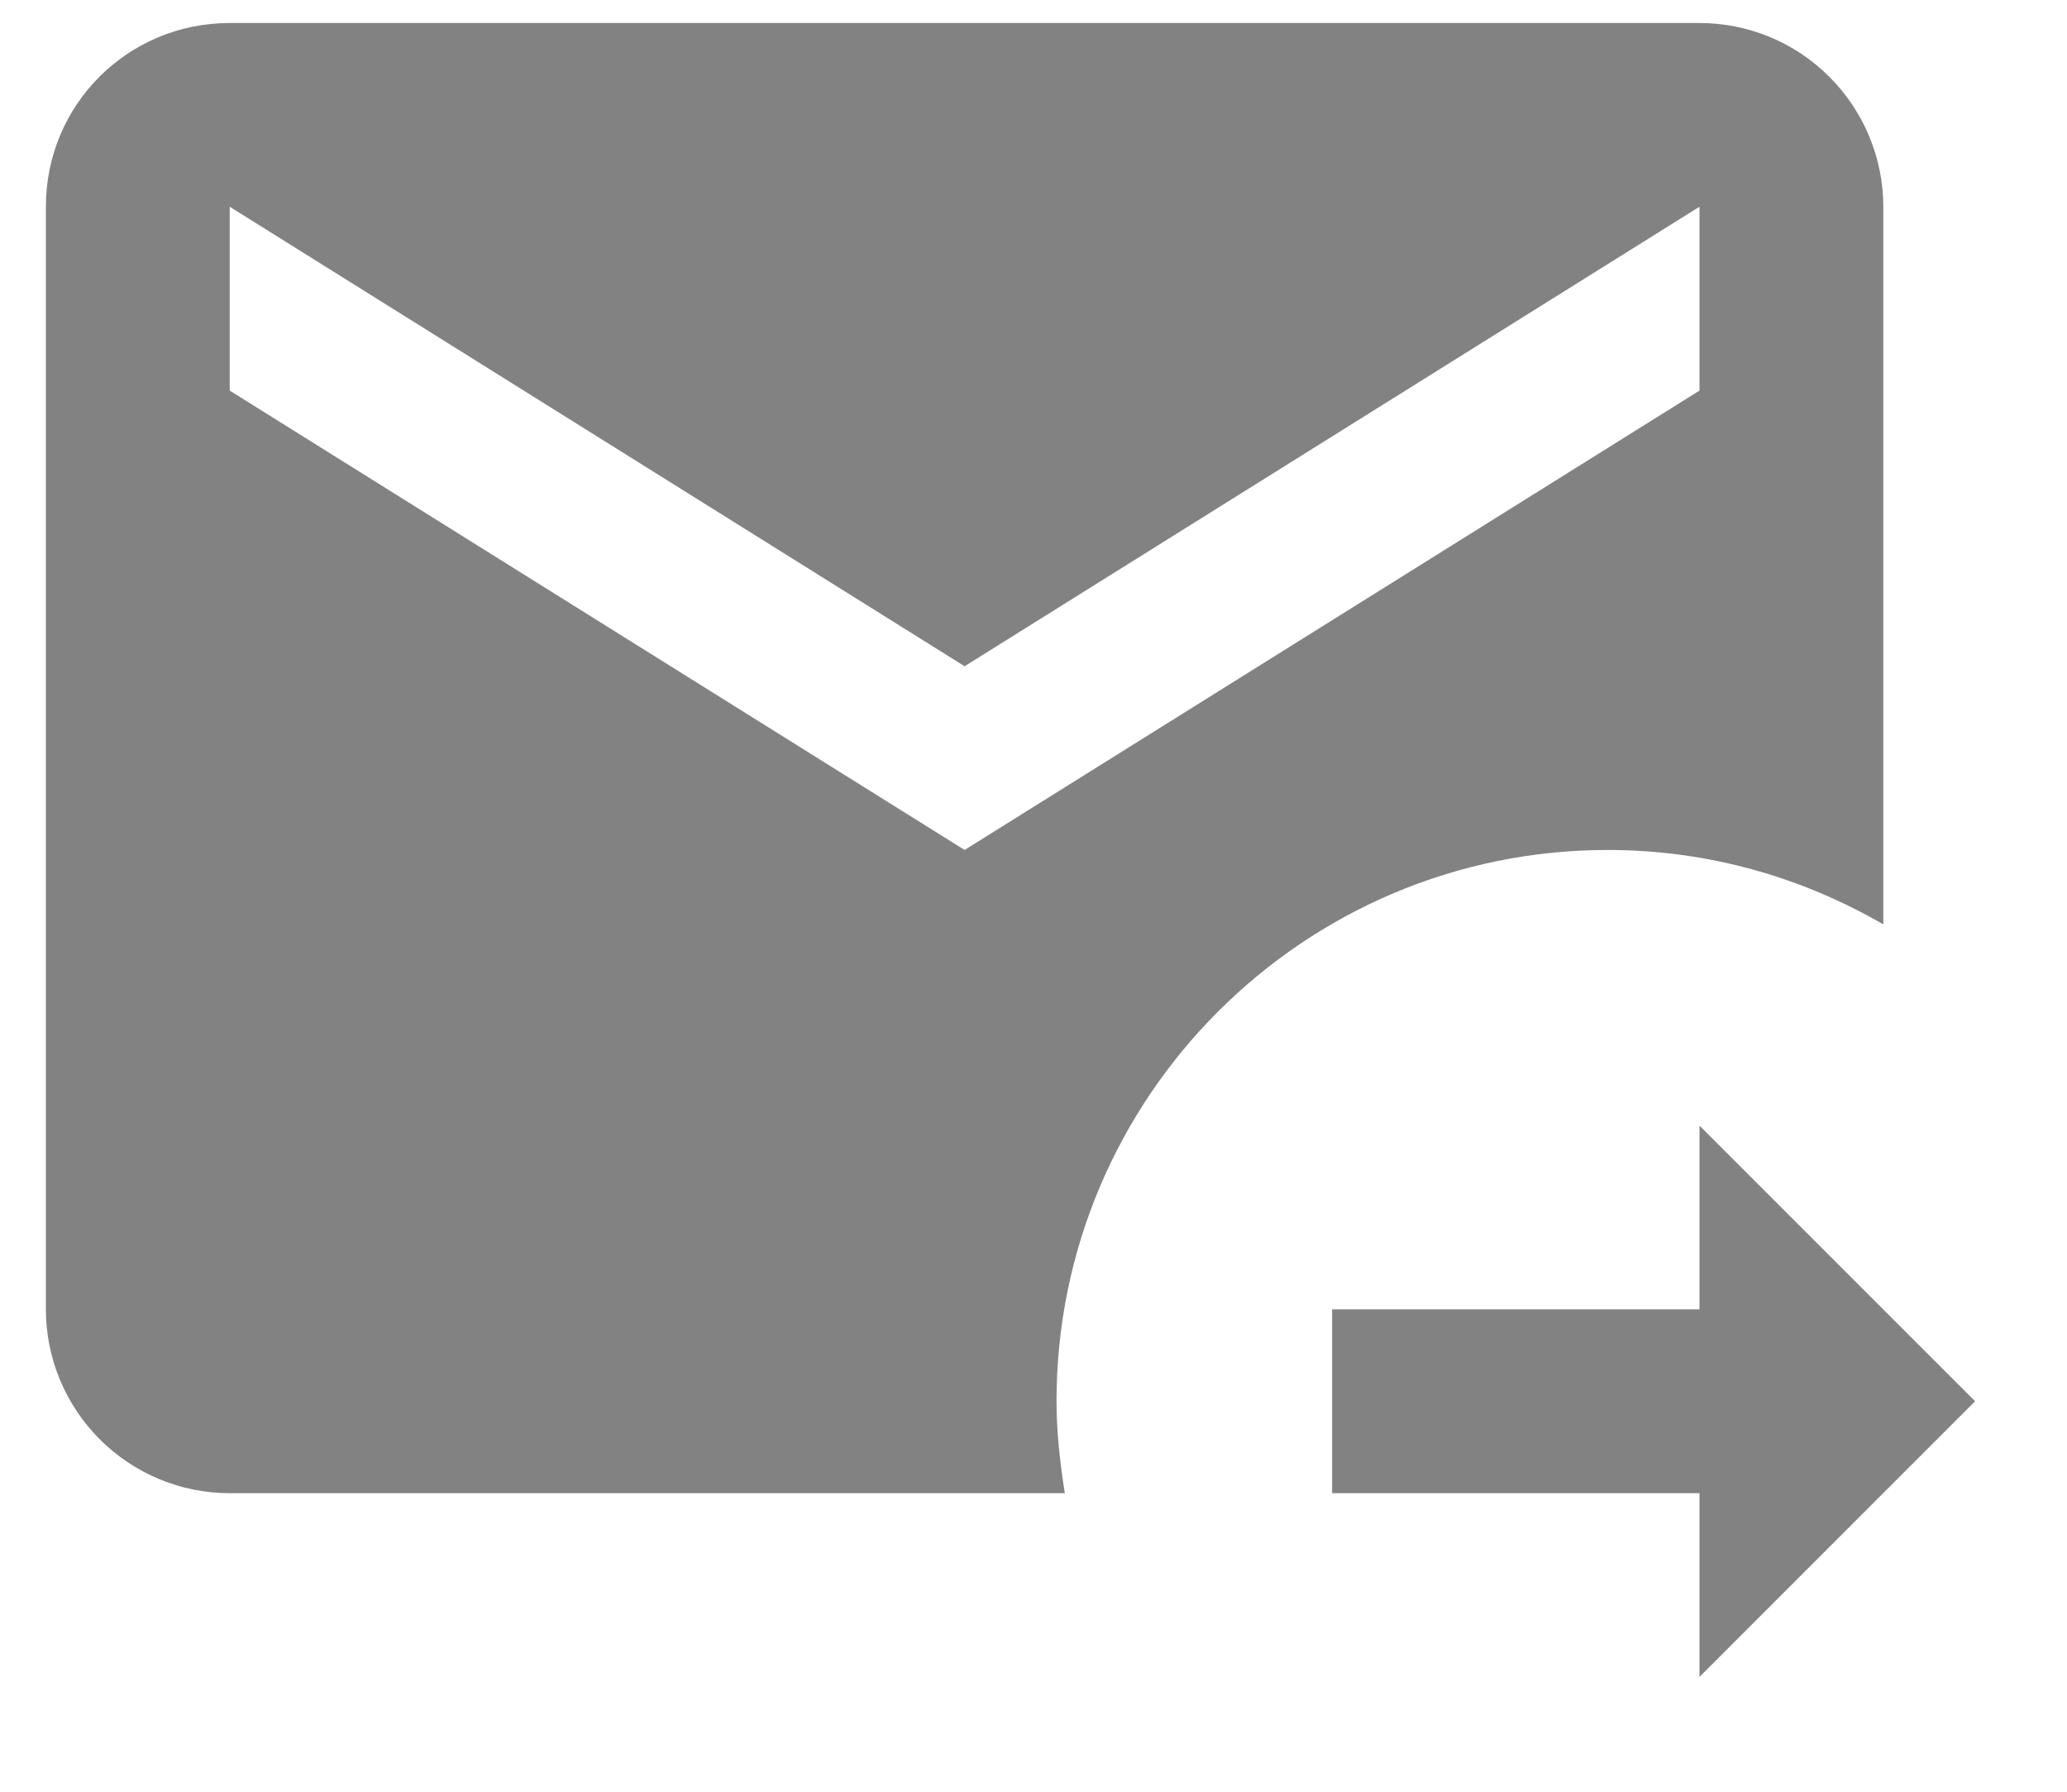 <svg width="15" height="13" viewBox="0 0 15 13" fill="none" xmlns="http://www.w3.org/2000/svg">
<path d="M7.667 10.167C7.667 7.96 9.46 6.167 11.667 6.167C12.4 6.167 13.08 6.367 13.667 6.707V1.5C13.667 1.147 13.526 0.808 13.276 0.558C13.026 0.307 12.687 0.167 12.333 0.167H1.667C0.927 0.167 0.333 0.76 0.333 1.5V9.5C0.333 9.854 0.474 10.193 0.724 10.443C0.974 10.693 1.313 10.834 1.667 10.834H7.727C7.693 10.614 7.667 10.394 7.667 10.167ZM1.667 2.834V1.5L7 4.834L12.333 1.5V2.834L7 6.167L1.667 2.834ZM12.333 12.167V10.834H9.667V9.5H12.333V8.167L14.333 10.167L12.333 12.167Z" fill="#828282"/>
</svg>
